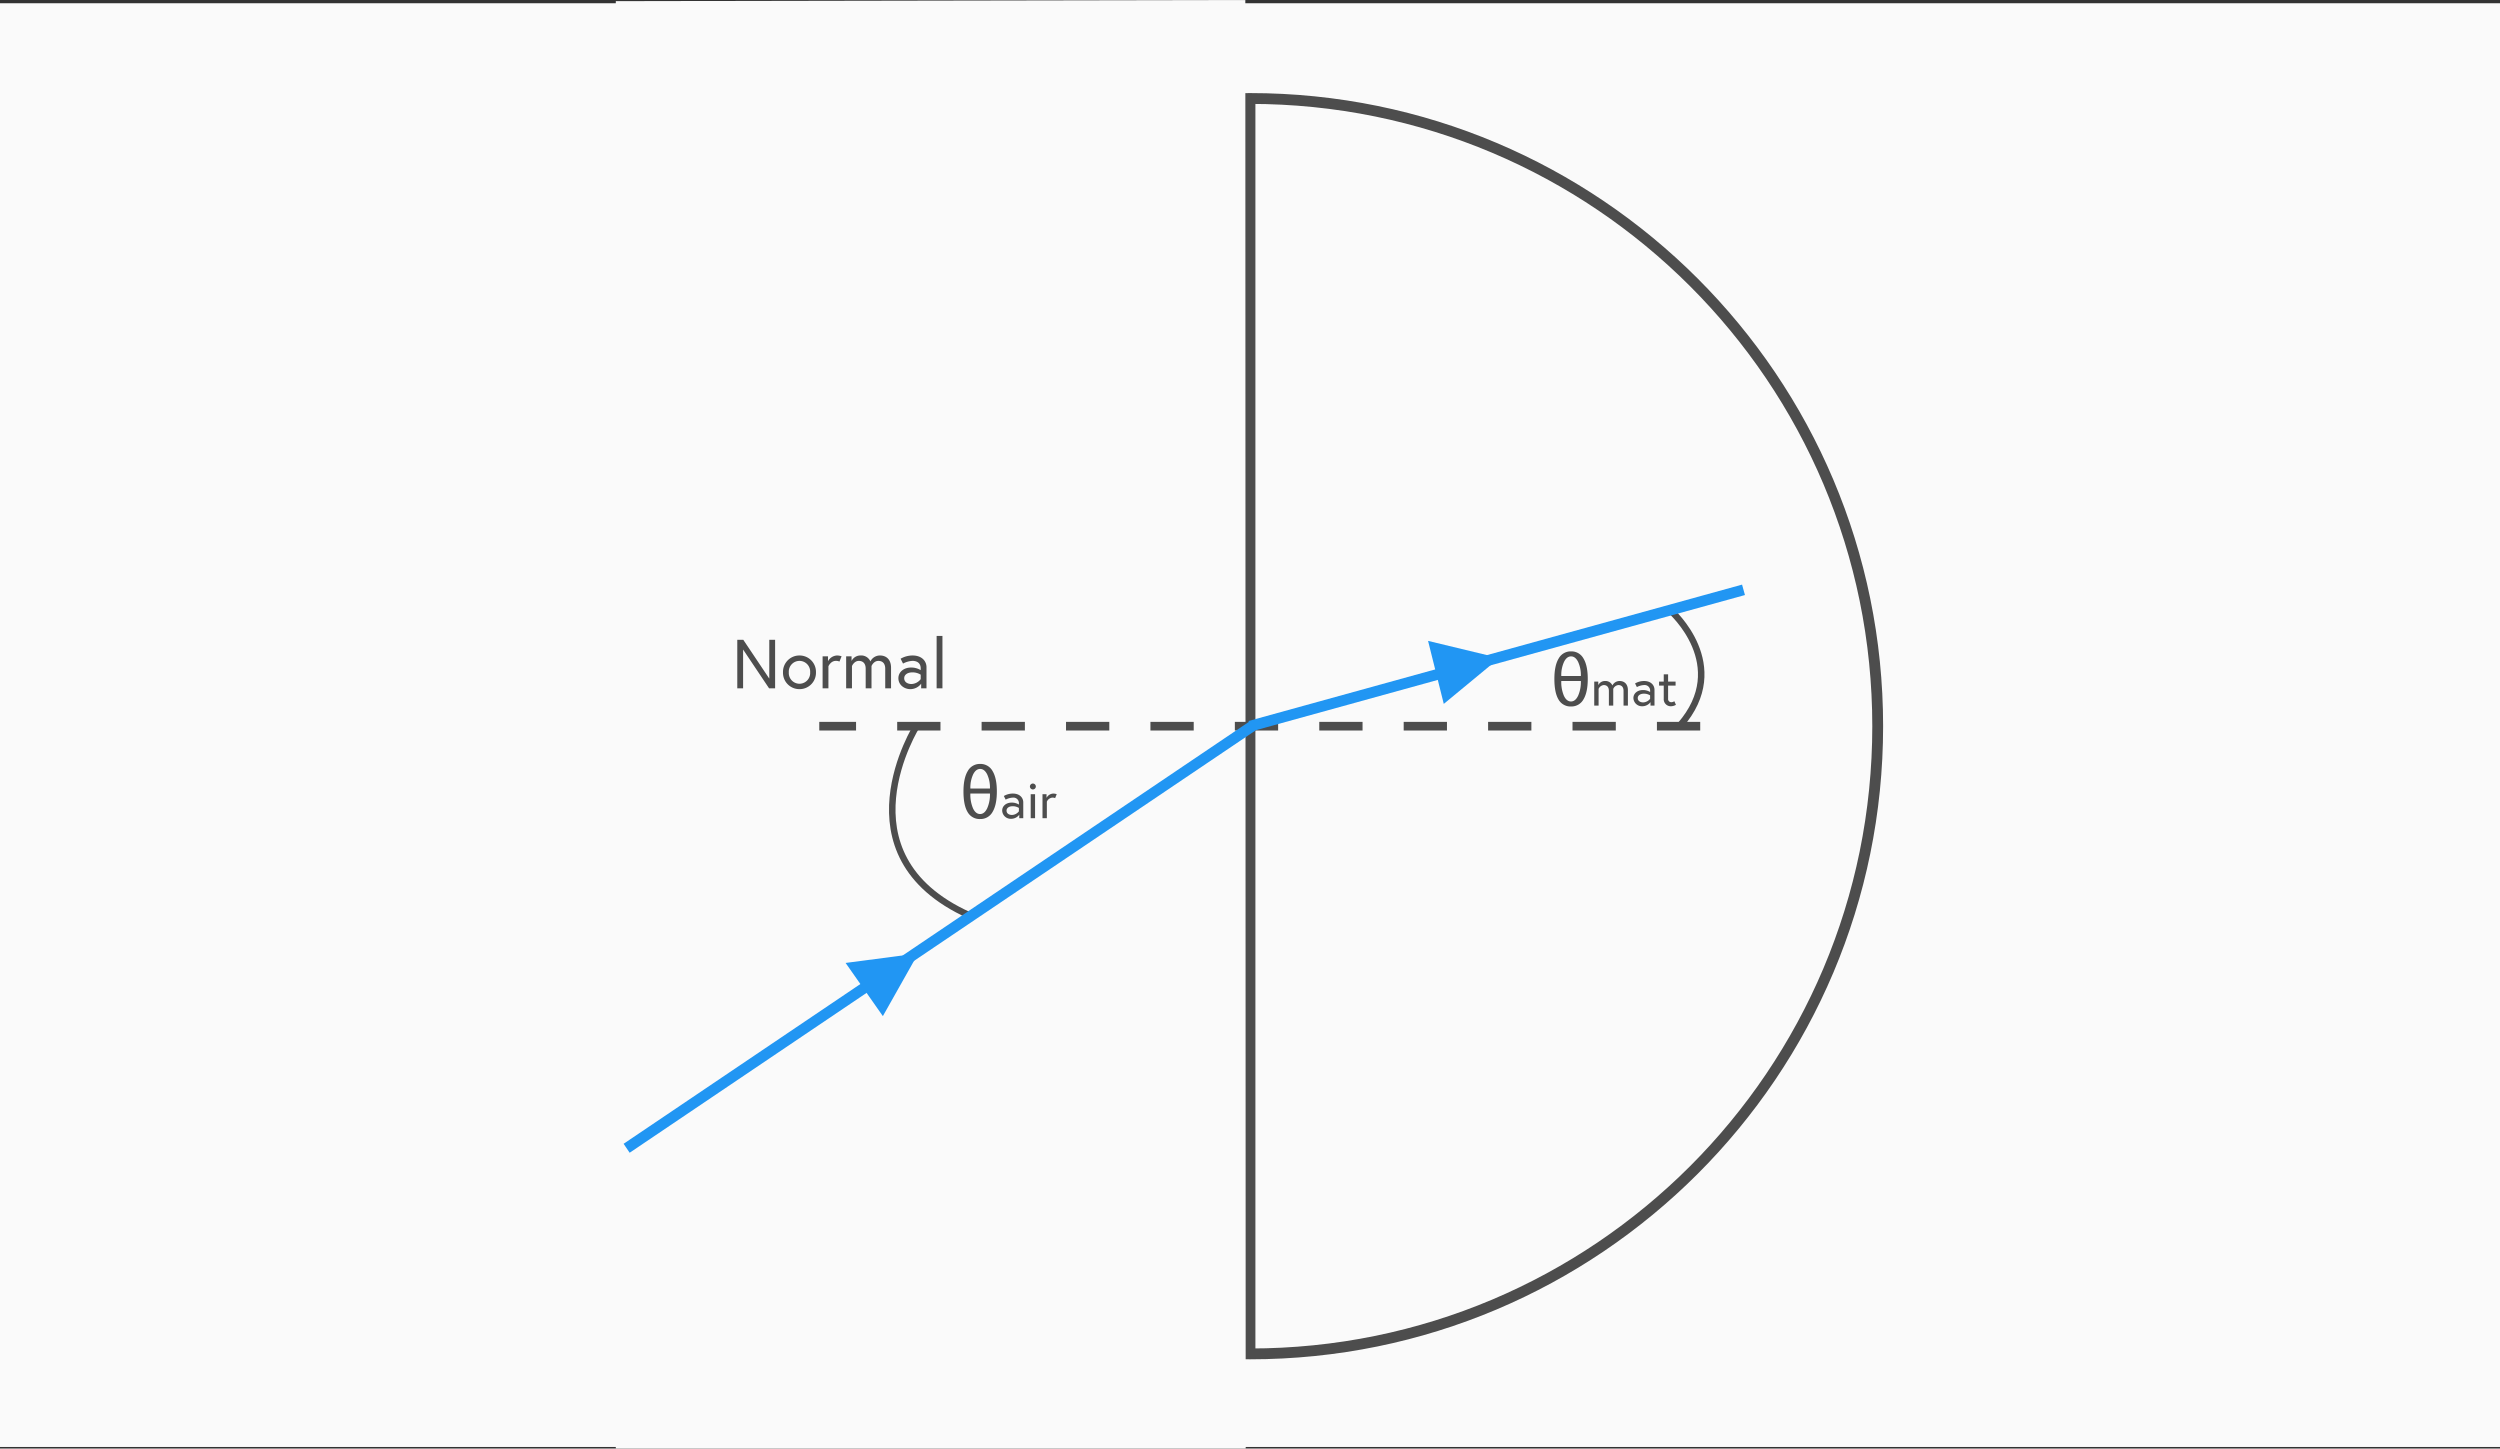 <svg xmlns="http://www.w3.org/2000/svg" width="1155" height="669.229" viewBox="0 0 1155 669.229">
  <rect x="0" y="0" width="1155" height="669.229" fill="#333333" stroke="none"/>
  <g id="Group_31" data-name="Group 31" transform="translate(-383 -205.499)">
    <rect id="Rectangle_54" data-name="Rectangle 54" width="1155" height="667" transform="translate(383 207)" fill="#fafafa"/>
    <g id="Path_55" data-name="Path 55" transform="translate(668 248.5)" fill="#fafafa">
      <path d="M 292.5 582.5 C 272.822 582.5 253.158 580.518 234.052 576.608 C 215.434 572.798 197.12 567.113 179.62 559.711 C 162.437 552.444 145.863 543.448 130.36 532.974 C 115.003 522.599 100.563 510.685 87.439 497.561 C 74.315 484.437 62.401 469.997 52.026 454.64 C 41.552 439.137 32.556 422.563 25.289 405.38 C 17.887 387.88 12.202 369.566 8.392 350.948 C 4.482 331.842 2.5 312.178 2.5 292.5 C 2.5 272.822 4.482 253.158 8.392 234.052 C 12.202 215.434 17.887 197.12 25.289 179.62 C 32.556 162.437 41.552 145.863 52.026 130.36 C 62.401 115.003 74.315 100.563 87.439 87.439 C 100.563 74.315 115.003 62.401 130.36 52.026 C 145.863 41.552 162.437 32.556 179.62 25.289 C 197.12 17.887 215.434 12.202 234.052 8.392 C 253.158 4.482 272.822 2.5 292.5 2.5 C 312.178 2.5 331.842 4.482 350.948 8.392 C 369.566 12.202 387.88 17.887 405.38 25.289 C 422.563 32.556 439.137 41.552 454.64 52.026 C 469.997 62.401 484.437 74.315 497.561 87.439 C 510.685 100.563 522.599 115.003 532.974 130.36 C 543.448 145.863 552.444 162.437 559.711 179.62 C 567.113 197.12 572.798 215.434 576.608 234.052 C 580.518 253.158 582.5 272.822 582.5 292.5 C 582.5 312.178 580.518 331.842 576.608 350.948 C 572.798 369.566 567.113 387.88 559.711 405.38 C 552.444 422.563 543.448 439.137 532.974 454.64 C 522.599 469.997 510.685 484.437 497.561 497.561 C 484.437 510.685 469.997 522.599 454.64 532.974 C 439.137 543.448 422.563 552.444 405.38 559.711 C 387.88 567.113 369.566 572.798 350.948 576.608 C 331.842 580.518 312.178 582.5 292.5 582.5 Z" stroke="none"/>
      <path d="M 292.5 5 C 272.99 5 253.494 6.965 234.553 10.841 C 216.097 14.618 197.942 20.253 180.594 27.591 C 163.559 34.796 147.129 43.714 131.759 54.098 C 116.535 64.383 102.218 76.196 89.207 89.207 C 76.196 102.218 64.383 116.535 54.098 131.759 C 43.714 147.129 34.796 163.559 27.591 180.594 C 20.253 197.942 14.618 216.097 10.841 234.553 C 6.965 253.494 5 272.99 5 292.5 C 5 312.01 6.965 331.506 10.841 350.447 C 14.618 368.903 20.253 387.058 27.591 404.406 C 34.796 421.441 43.714 437.871 54.098 453.24 C 64.383 468.465 76.196 482.782 89.207 495.793 C 102.218 508.804 116.535 520.617 131.759 530.902 C 147.129 541.286 163.559 550.204 180.594 557.409 C 197.942 564.747 216.097 570.382 234.553 574.159 C 253.494 578.035 272.99 580 292.5 580 C 312.01 580 331.506 578.035 350.447 574.159 C 368.903 570.382 387.058 564.747 404.406 557.409 C 421.441 550.204 437.871 541.286 453.24 530.902 C 468.465 520.617 482.782 508.804 495.793 495.793 C 508.804 482.782 520.617 468.465 530.902 453.24 C 541.286 437.871 550.204 421.441 557.409 404.406 C 564.747 387.058 570.382 368.903 574.159 350.447 C 578.035 331.506 580 312.01 580 292.5 C 580 272.99 578.035 253.494 574.159 234.553 C 570.382 216.097 564.747 197.942 557.409 180.594 C 550.204 163.559 541.286 147.129 530.902 131.759 C 520.617 116.535 508.804 102.218 495.793 89.207 C 482.782 76.196 468.465 64.383 453.24 54.098 C 437.871 43.714 421.441 34.796 404.406 27.591 C 387.058 20.253 368.903 14.618 350.447 10.841 C 331.506 6.965 312.01 5 292.5 5 M 292.5 0 C 454.043 0 585 130.957 585 292.5 C 585 454.043 454.043 585 292.5 585 C 130.957 585 0 454.043 0 292.5 C 0 130.957 130.957 0 292.5 0 Z" stroke="none" fill="#4d4d4d"/>
    </g>
    <line id="Line_18" data-name="Line 18" y2="580" transform="translate(960.5 252)" fill="none" stroke="#4d4d4d" stroke-width="5"/>
    <path id="Path_56" data-name="Path 56" d="M2717.561,1370.284l.166,668.229H2427.72v-667.7Z" transform="translate(-1759.72 -1164.284)" fill="#fafafa" stroke="#fafafa" stroke-width="1"/>
    <path id="Path_57" data-name="Path 57" d="M2648.648,1699.911s-37.806,59.785,24.115,87.717c55.007-35.508,132.45-87.717,132.45-87.717l191.727-52.9s28.508,25.135,4.256,52.9" transform="translate(-1842 -1159.281)" fill="none" stroke="#4d4d4d" stroke-width="3"/>
    <path id="Path_82" data-name="Path 82" d="M407,0H0" transform="translate(761.5 541)" fill="none" stroke="#4d4d4d" stroke-width="4"/>
    <line id="Line_20" data-name="Line 20" x1="19" transform="translate(778.5 541)" fill="none" stroke="#fafafa" stroke-width="5"/>
    <line id="Line_20-2" data-name="Line 20" x1="19" transform="translate(817.5 541)" fill="none" stroke="#fafafa" stroke-width="5"/>
    <line id="Line_20-3" data-name="Line 20" x1="19" transform="translate(856.5 541)" fill="none" stroke="#fafafa" stroke-width="5"/>
    <line id="Line_20-4" data-name="Line 20" x1="19" transform="translate(895.5 541)" fill="none" stroke="#fafafa" stroke-width="5"/>
    <line id="Line_20-5" data-name="Line 20" x1="19" transform="translate(934.5 541)" fill="none" stroke="#fafafa" stroke-width="5"/>
    <line id="Line_20-6" data-name="Line 20" x1="19" transform="translate(973.5 541)" fill="none" stroke="#fafafa" stroke-width="5"/>
    <line id="Line_20-7" data-name="Line 20" x1="19" transform="translate(1012.5 541)" fill="none" stroke="#fafafa" stroke-width="5"/>
    <line id="Line_20-8" data-name="Line 20" x1="19" transform="translate(1051.5 541)" fill="none" stroke="#fafafa" stroke-width="5"/>
    <line id="Line_20-9" data-name="Line 20" x1="19" transform="translate(1090.5 541)" fill="none" stroke="#fafafa" stroke-width="5"/>
    <line id="Line_20-10" data-name="Line 20" x1="19" transform="translate(1129.5 541)" fill="none" stroke="#fafafa" stroke-width="5"/>
    <path id="Path_95" data-name="Path 95" d="M2.624-22.4V0H5.312V-17.92L17.312,0H20.1V-22.4H17.408V-4.48l-12-17.92ZM31.36-15.168a7.57,7.57,0,0,0-7.616,7.776A7.57,7.57,0,0,0,31.36.384a7.57,7.57,0,0,0,7.616-7.776A7.57,7.57,0,0,0,31.36-15.168Zm0,13.056a4.957,4.957,0,0,1-4.928-5.28,4.957,4.957,0,0,1,4.928-5.28,4.957,4.957,0,0,1,4.928,5.28A4.957,4.957,0,0,1,31.36-2.112ZM48.672-15.168a4.947,4.947,0,0,0-4.128,2.656v-2.272h-2.5V0h2.688V-10.176s1.056-2.5,3.392-2.5a3.75,3.75,0,0,1,1.7.32l.992-2.432A6.18,6.18,0,0,0,48.672-15.168Zm19.872,0a4.884,4.884,0,0,0-4.416,2.752,4.606,4.606,0,0,0-4.608-2.752,4.514,4.514,0,0,0-4.1,2.56v-2.176h-2.5V0h2.688V-10.3s.992-2.368,3.168-2.368c1.92,0,3.168,1.184,3.168,3.584V0H64.64V-10.3s.96-2.368,3.168-2.368c1.92,0,3.168,1.184,3.168,3.584V0h2.688V-9.5C73.664-13.152,71.616-15.168,68.544-15.168Zm15.072,0a11.015,11.015,0,0,0-5.536,1.5l1.12,2.24a10.239,10.239,0,0,1,4.416-1.248c1.184,0,3.744.416,3.744,3.488v.8A8.275,8.275,0,0,0,82.912-9.6c-3.328,0-5.856,2.048-5.856,4.928,0,3.2,2.848,5.056,5.5,5.056a6.248,6.248,0,0,0,5.024-2.528V0h2.464V-9.728C90.048-12.48,87.968-15.168,83.616-15.168Zm-.48,13.184c-1.664,0-3.392-.768-3.392-2.688,0-1.536,1.44-2.688,3.744-2.688A7.082,7.082,0,0,1,87.36-6.3v2.08A5.676,5.676,0,0,1,83.136-1.984ZM94.72,0h2.688V-24.192H94.72Z" transform="translate(721 523.5)" fill="#4d4d4d"/>
    <line id="Line_21" data-name="Line 21" x1="289" y2="195" transform="translate(672.5 541)" fill="none" stroke="#2196f3" stroke-width="5"/>
    <line id="Line_22" data-name="Line 22" x1="228" y2="63" transform="translate(960.5 478)" fill="none" stroke="#2196f3" stroke-width="5"/>
    <path id="Path_96" data-name="Path 96" d="M2.125-12.328q0-6.172,1.984-9.453a6.325,6.325,0,0,1,5.734-3.281,6.312,6.312,0,0,1,5.719,3.281q1.984,3.281,1.984,9.438,0,6.172-1.984,9.453A6.312,6.312,0,0,1,9.844.391a6.334,6.334,0,0,1-5.789-3.18Q2.125-5.969,2.125-12.328Zm3.188-1.359h9.047A14.636,14.636,0,0,0,13.094-20.2Q11.828-22.75,9.828-22.75q-1.984,0-3.25,2.547A14.636,14.636,0,0,0,5.313-13.687Zm9.047,2.313H5.313A16.088,16.088,0,0,0,6.547-4.508Q7.781-1.922,9.813-1.922q2,0,3.273-2.648A15.738,15.738,0,0,0,14.359-11.375Z" transform="translate(826 583.5)" fill="#4d4d4d"/>
    <path id="Path_98" data-name="Path 98" d="M2.125-12.328q0-6.172,1.984-9.453a6.325,6.325,0,0,1,5.734-3.281,6.312,6.312,0,0,1,5.719,3.281q1.984,3.281,1.984,9.438,0,6.172-1.984,9.453A6.312,6.312,0,0,1,9.844.391a6.334,6.334,0,0,1-5.789-3.18Q2.125-5.969,2.125-12.328Zm3.188-1.359h9.047A14.636,14.636,0,0,0,13.094-20.2Q11.828-22.75,9.828-22.75q-1.984,0-3.25,2.547A14.636,14.636,0,0,0,5.313-13.687Zm9.047,2.313H5.313A16.088,16.088,0,0,0,6.547-4.508Q7.781-1.922,9.813-1.922q2,0,3.273-2.648A15.738,15.738,0,0,0,14.359-11.375Z" transform="translate(1099 531.5)" fill="#4d4d4d"/>
    <path id="Path_97" data-name="Path 97" d="M5.928-11.376a8.261,8.261,0,0,0-4.152,1.128l.84,1.68A7.679,7.679,0,0,1,5.928-9.5,2.527,2.527,0,0,1,8.736-6.888v.6A6.206,6.206,0,0,0,5.4-7.2c-2.5,0-4.392,1.536-4.392,3.7A3.945,3.945,0,0,0,5.136.288,4.686,4.686,0,0,0,8.9-1.608V0h1.848V-7.3C10.752-9.36,9.192-11.376,5.928-11.376Zm-.36,9.888c-1.248,0-2.544-.576-2.544-2.016,0-1.152,1.08-2.016,2.808-2.016a5.312,5.312,0,0,1,2.9.792v1.56A4.257,4.257,0,0,1,5.568-1.488ZM14.184,0H16.2V-11.088H14.184Zm-.36-14.64a1.383,1.383,0,0,0,1.368,1.368A1.383,1.383,0,0,0,16.56-14.64a1.383,1.383,0,0,0-1.368-1.368A1.383,1.383,0,0,0,13.824-14.64ZM24.6-11.376a3.71,3.71,0,0,0-3.1,1.992v-1.7H19.632V0h2.016V-7.632A3.083,3.083,0,0,1,24.192-9.5a2.812,2.812,0,0,1,1.272.24l.744-1.824A4.635,4.635,0,0,0,24.6-11.376Z" transform="translate(845 583.5)" fill="#4d4d4d"/>
    <path id="Path_99" data-name="Path 99" d="M13.248-11.376A3.663,3.663,0,0,0,9.936-9.312,3.454,3.454,0,0,0,6.48-11.376a3.386,3.386,0,0,0-3.072,1.92v-1.632H1.536V0H3.552V-7.728A2.9,2.9,0,0,1,5.928-9.5c1.44,0,2.376.888,2.376,2.688V0H10.32V-7.728A2.855,2.855,0,0,1,12.7-9.5c1.44,0,2.376.888,2.376,2.688V0h2.016V-7.128C17.088-9.864,15.552-11.376,13.248-11.376Zm11.3,0A8.261,8.261,0,0,0,20.4-10.248l.84,1.68A7.679,7.679,0,0,1,24.552-9.5,2.527,2.527,0,0,1,27.36-6.888v.6A6.206,6.206,0,0,0,24.024-7.2c-2.5,0-4.392,1.536-4.392,3.7A3.945,3.945,0,0,0,23.76.288a4.686,4.686,0,0,0,3.768-1.9V0h1.848V-7.3C29.376-9.36,27.816-11.376,24.552-11.376Zm-.36,9.888c-1.248,0-2.544-.576-2.544-2.016,0-1.152,1.08-2.016,2.808-2.016a5.312,5.312,0,0,1,2.9.792v1.56A4.257,4.257,0,0,1,24.192-1.488Zm7.3-7.776h2.16v6.072A3.242,3.242,0,0,0,36.984.288a4.569,4.569,0,0,0,2.3-.672L38.544-2.04a2.632,2.632,0,0,1-1.272.456,1.485,1.485,0,0,1-1.608-1.7V-9.264H39.12v-1.824H35.664v-3.384H33.648v3.384h-2.16Z" transform="translate(1118 531.5)" fill="#4d4d4d"/>
    <path id="Path_58" data-name="Path 58" d="M875.6,1562.013l-15.651,30h30Z" transform="matrix(0.574, 0.819, -0.819, 0.574, 1583.911, -967.739)" fill="#2196f3"/>
    <path id="Path_59" data-name="Path 59" d="M875.6,1562.013l-15.651,30h30Z" transform="translate(2379.448 -717.958) rotate(76)" fill="#2196f3"/>
  </g>
</svg>
